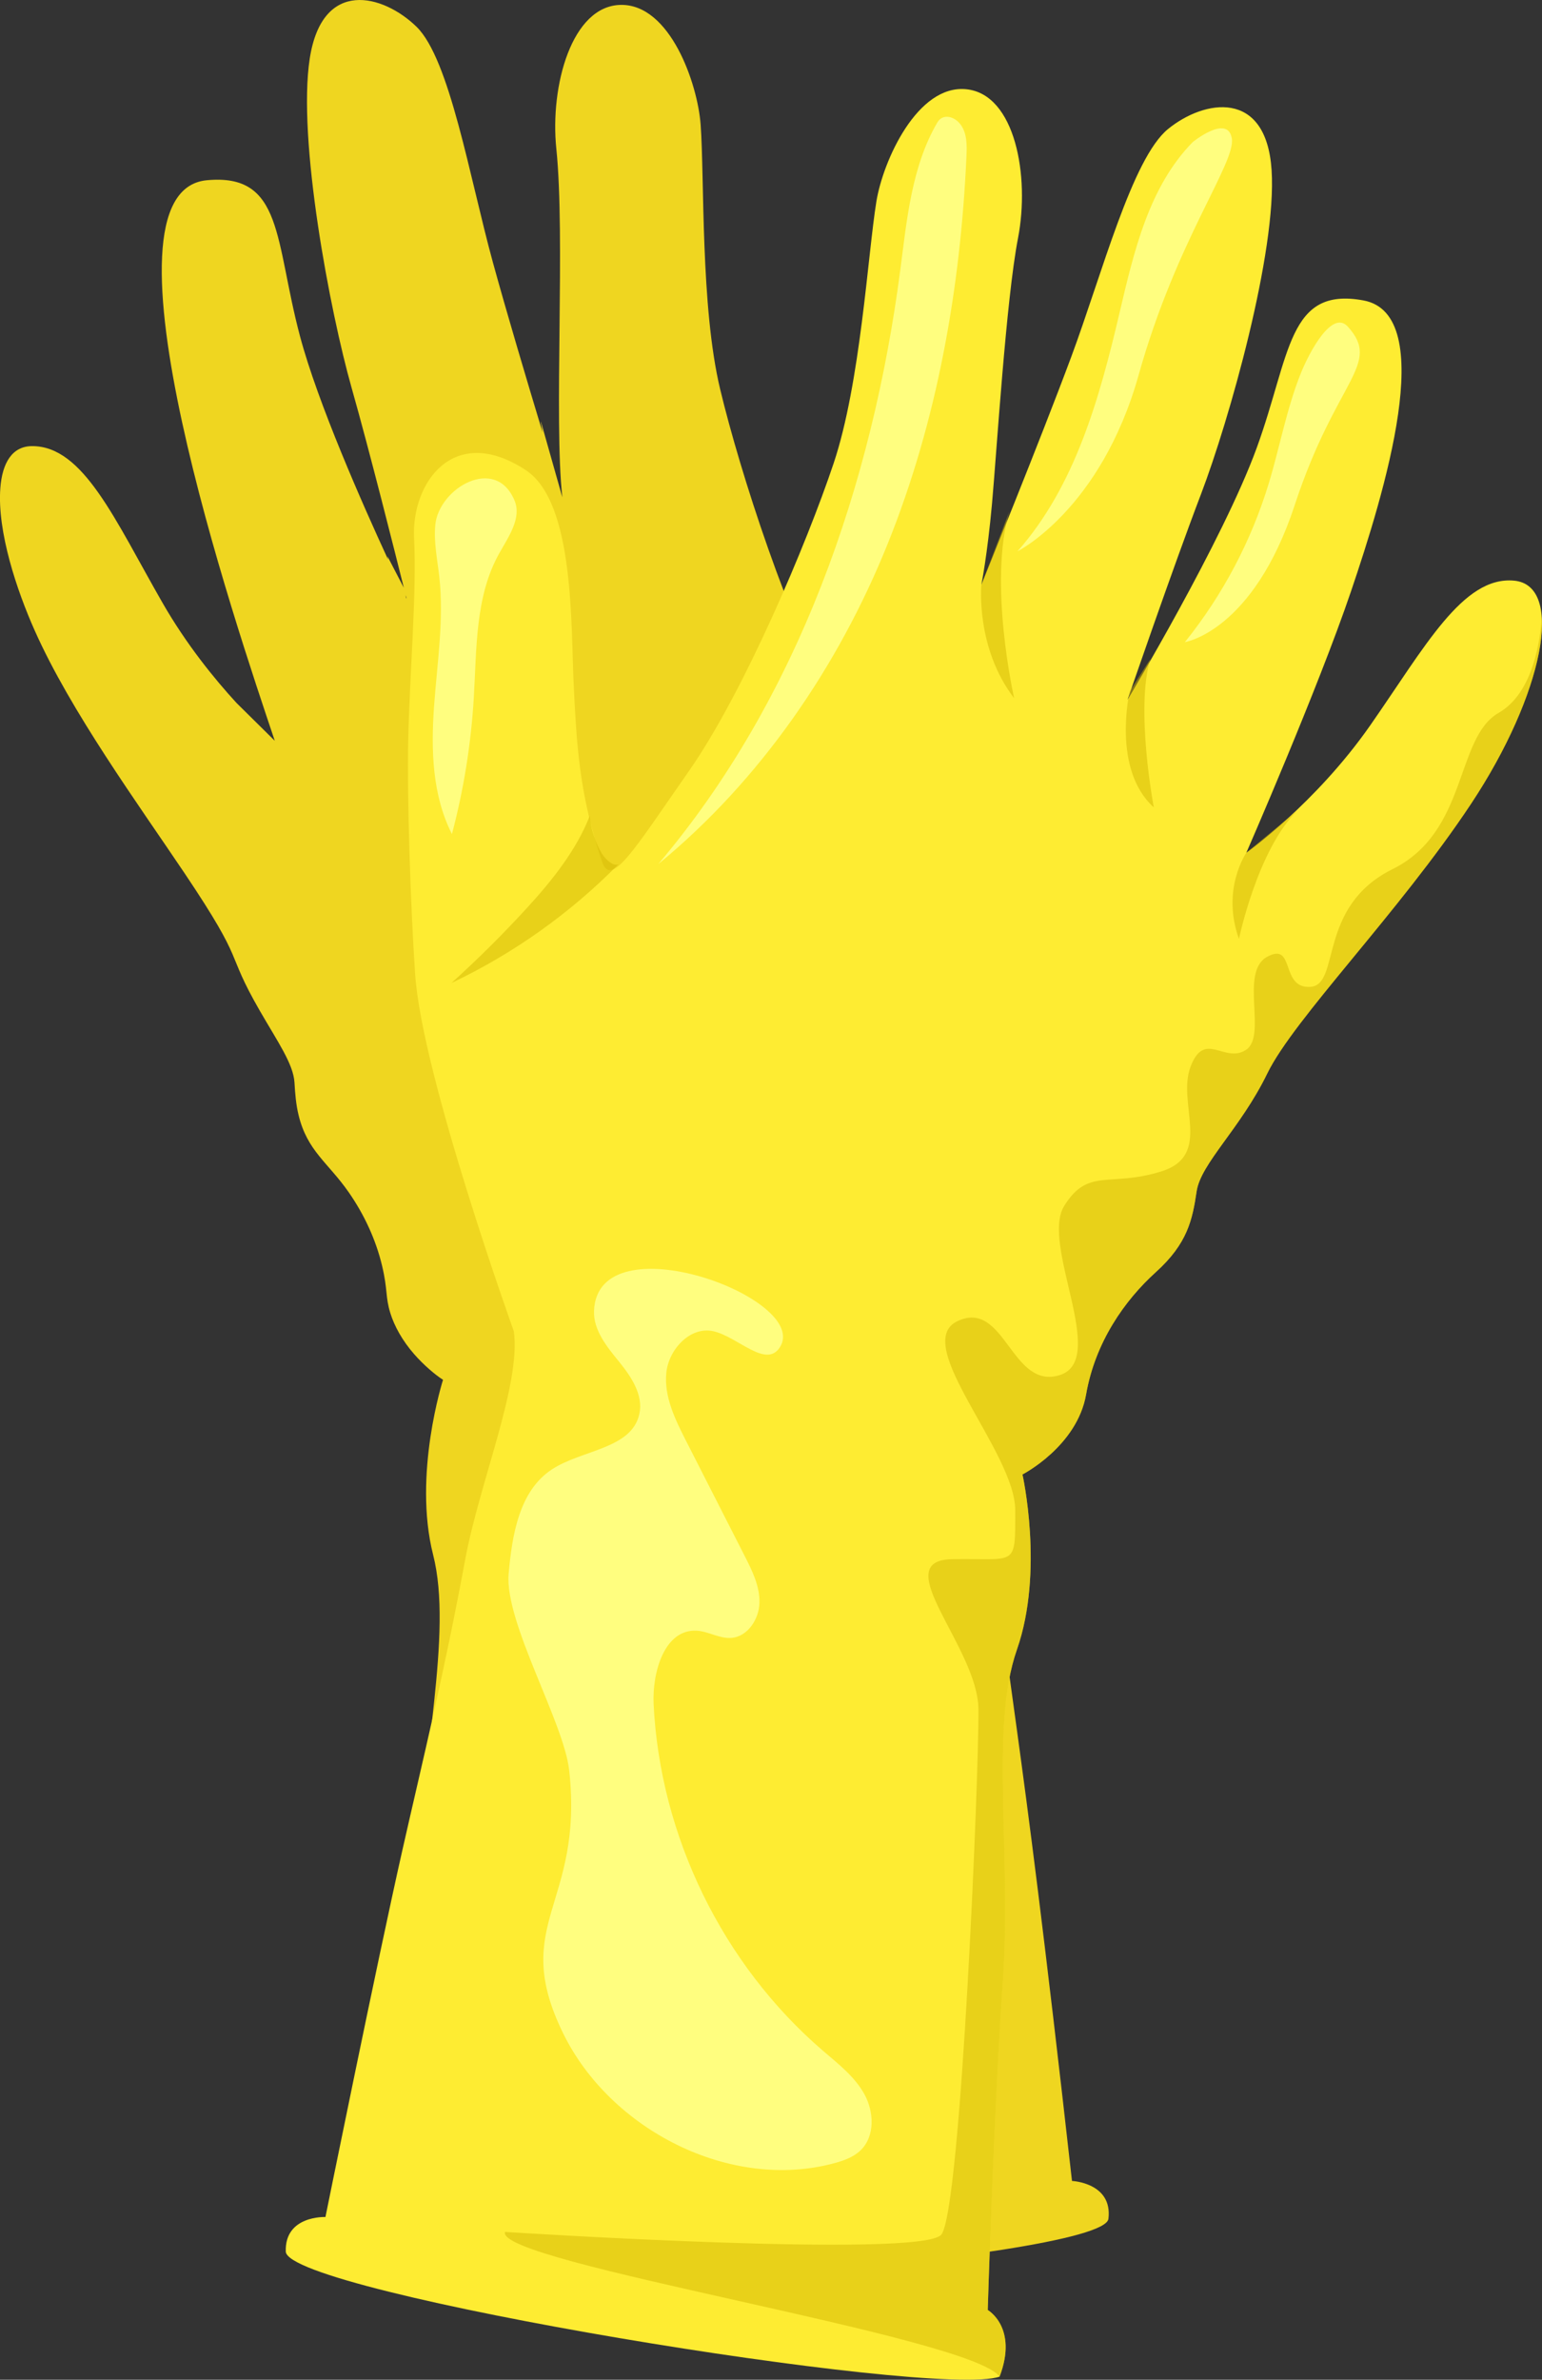 <svg xmlns="http://www.w3.org/2000/svg" width="700.1" height="1080" viewBox="0 0 700.1 1080"><rect x="0" y="0" width="700.1" height="1080" fill="#333333" stroke="none"/><g id="a"/><g id="b"><g id="c"><g id="d"><path d="M486.7 989.75c-25.36-225.95-28.84-217.67-36.91-302.67-3.38-35.65-18.31-81.3-12.88-105.29.0.0 51.72-111.68 58.91-157.45 4.86-30.94 10.79-80.1 12.44-104.8 2.09-31.25 19.57-66.41 23.02-90.93 3.45-24.52-2.88-66.51-37.55-47.95-23.69 12.68-36.87 82.13-40.72 109.5-2.65 18.85-22.63 35.39-29.62 56.25-.06-.19-.13-.37-.19-.56-.55 3.12-1.43 5.36-3.09 9.66-1.15 2.52-2.51 4.91-4.01 6.96-1.53 2.08-5.74 5.52-7.84 4 .72.87 1.48 1.7 2.21 2.57-5.71-2.96-14.69-20.22-30.41-47.58-21.63-37.66-44.13-107.38-53.09-144.8-8.97-37.42-7.09-95.77-8.87-120.11-1.37-18.63-13.85-54.65-36.21-54.33-22.36.32-32.24 36.88-29.31 65.24 4.15 40.13-1.17 123.33 2.73 158.22-12.59-44.26-9.78-35.54-8.95-29.38-6.97-23.06-16.45-54.87-22.58-77.24-10.68-38.94-19.59-92.25-34.7-106.95-15.11-14.69-42.78-22.18-48.45 14.47-5.67 36.64 9.22 114.9 18.99 149.36 8.09 28.52 19.89 75.45 23.72 90.78l-7.42-14.26c.1.48.18.98.27 1.47-11.57-25.06-31.89-71-39.97-101.29-11.58-43.43-7.52-74.14-42.35-70.84-53.74 5.1 13.58 202.84 30.88 254.38l-17.35-17.14c-10.04-10.93-22.78-26.58-33.59-45.42-21.63-37.66-35.88-71.21-59.23-71.16-8.87.02-13.57 7.31-14.44 19.19-1.44 19.68 7.53 46.37 15.6 64.46 16.28 36.63 46.96 78.77 68.06 110.19 28.66 42.68 17.82 34.05 34.18 62.45 8.08 14.02 15.24 24.16 15.72 32.56.3 5.13.68 9.91 1.86 14.77 3.95 16.3 13.35 21.49 22.73 34.96 7.02 10.08 12.35 21.5 15.18 33.41 2.66 11.19 1.41 13.94 3.77 21.54 1.81 5.8 5.35 12.32 10.74 18.5 4.35 4.99 9.67 9.49 13.16 11.71.0.0-13.74 42.94-4.5 79.38 9.2 36.3-5.74 92.01-6.87 150.85-1.03 54.01-6.1 146.36-6.33 148.87.0.0-1.42.65-3.17 2.25-10.89 9.93-4.85 27.58-4.85 27.4h0c27.76 12.76 325.57-9.32 327.83-27.98 1.98-16.39-16.56-17.2-16.56-17.2zM184.2 270.11c.53 2.14.54 1.91.08.97-.03-.35-.05-.67-.08-.97z" fill="#efd620"/><g><path d="M453.83 1078.58c8.51-22.31-5.38-30.24-5.38-30.24.0.0 2.73-89.9 6.81-148.85 4.08-58.95-5.96-115.39 6.45-150.87 12.41-35.48 2.51-79.46 2.51-79.46.0.0 24.77-12.72 28.89-36.33 4.12-23.61 17.38-42.6 31.71-55.54 14.33-12.95 16.57-23.74 18.46-36.55 1.88-12.81 19.89-28.49 32.07-53.53 12.18-25.04 59.8-73.02 92.59-122.51 32.79-49.5 42.69-99.09 19.44-101.19-23.25-2.11-40.4 30.06-65.26 65.67-24.86 35.61-56.26 57.83-56.26 57.83.0.0 32.52-74.4 47.53-118.66 15.01-44.26 40.05-125.65 5.64-132.01-34.4-6.36-33.06 24.59-48.42 66.83-15.36 42.24-58.68 114.4-58.68 114.4.0.0 20.56-59.8 33.33-93.26 12.77-33.46 34.49-110.1 32.07-147.1-2.42-37-30.64-31.98-46.99-18.68-16.35 13.3-29.92 65.62-43.99 103.47-14.07 37.85-40.8 103.43-40.8 103.43.0.0 2.72-13.48 4.83-36.73 2.11-23.25 6.4-92.63 11.82-120.63 5.42-28-1.21-65.29-23.45-67.57-22.24-2.28-37.85 32.49-40.85 50.93-3.92 24.09-7.19 82.38-19.42 118.86-12.23 36.49-40.78 103.95-65.64 139.56-24.86 35.61-35.34 53.3-39.44 41.32-10.57-30.87-11.58-54.09-12.86-78.81-1.43-27.6.6-84.33-21.88-99.04-32.91-21.54-51.94 6.11-50.66 30.84 1.28 24.73-2.01 61.18-2.68 92.49-.53 24.75 1.04 74.24 3.16 105.49 3.13 46.23 44.81 162.03 44.81 162.03 3.29 24.37-15.59 68.53-22.11 103.74-9.54 51.6-19.22 90.75-28.53 131.92-11.33 50.08-34.89 166.32-34.89 166.32.0.0-18.54-.82-18.01 15.68.6 18.79 295.31 67.01 324.09 56.75h0z" fill="#feec32"/><path d="M448.46 1048.35s2.73-89.9 6.81-148.85c4.08-58.95-5.96-115.39 6.45-150.87 12.41-35.48 2.51-79.46 2.51-79.46.0.0 24.77-12.72 28.89-36.33 4.12-23.61 17.38-42.6 31.71-55.54 14.33-12.95 16.57-23.74 18.46-36.55 1.88-12.81 19.89-28.49 32.07-53.53 12.18-25.04 59.8-73.02 92.59-122.51 21.67-32.72 33.34-65.47 32.04-84.52-.6 9.56-3.69 34.26-19.54 43.31-19.82 11.32-13.81 53.92-48.21 70.95-34.4 17.03-23.42 52.51-37.29 53.42-13.87.91-6.79-20.63-19.59-13.67-12.8 6.95.13 35.85-9.64 42.26-9.78 6.42-18.78-9.14-25.16 7.59-6.38 16.73 10.28 40.28-13.37 47.6-23.65 7.32-33.09-1.91-44.01 15.62-10.92 17.54 20.19 69.71-1.95 76.77-22.14 7.06-24.86-34.57-46.46-24.49-21.6 10.08 26.14 59.3 26.17 85.8.03 26.51.74 21.7-28.79 22.27-29.53.57 11.79 40.01 12.09 68.03.3 28.02-7.89 227.54-16.86 238.5-8.97 10.95-198.08-1.23-198.08-1.23-4.78 14.04 211.43 47.24 224.53 65.67 8.51-22.31-5.38-30.24-5.38-30.24z" fill="#d3b600" opacity=".5"/><path d="M425.58 55.55c-11.64 19.97-13.82 43.83-16.8 66.75-12.74 97.66-46.26 194.74-109.93 269.87 46.47-38.17 81.72-89.62 104.19-145.4 22.47-55.78 33.04-115.87 35.76-175.94.22-4.86.28-10.12-2.52-14.1-2.8-3.98-8.24-5.39-10.69-1.18z" fill="#fffe7f"/><path d="M541.48 64.52c-19.95 20.38-26.7 49.84-33.22 77.6-9.06 38.57-20.07 78.41-46.31 108.09.0.0 37.87-18.86 55.05-80.14 17.18-61.28 44.23-96.24 42.26-107.33-1.97-11.09-17.79 1.78-17.79 1.78z" fill="#fffe7f"/><path d="M611.92 148.22c-7.06-7.81-17.35 11.33-21.28 21.1-6.5 16.12-9.54 33.4-14.59 50.04-7.94 26.15-20.95 50.76-38.09 72.05.0.0 30.96-4.76 49.87-62.19 18.9-57.43 39.66-63.79 24.09-81z" fill="#fffe7f"/><path d="M269.7 595c-.3 8.76 5.87 16.21 11.39 23.01 5.53 6.8 11.05 15.08 9.2 23.64-3.45 16-26.14 16.24-39.8 25.26-14.76 9.74-18 29.68-19.55 47.3-1.93 22.06 25.07 67.26 27.49 89.27 6.72 61.19-27.19 69.3-2.8 119.21 21.5 44.01 76.17 71.9 123.41 58.96 4.26-1.16 8.57-2.74 11.73-5.81 6.57-6.39 6.09-17.5 1.64-25.51-4.45-8.01-11.95-13.77-18.9-19.75-45.42-39.09-73.84-97.29-76.75-157.14-.71-14.61 4.98-34.21 19.59-33.38 5.33.3 10.27 3.64 15.59 3.28 7.5-.51 12.7-8.49 12.87-16.01.17-7.52-3.33-14.57-6.75-21.27-8.88-17.42-17.75-34.84-26.63-52.26-4.91-9.64-9.96-19.96-8.91-30.73 1.05-10.77 11.01-21.38 21.53-18.88 11 2.61 23.59 16.79 29.9 7.44 15.04-22.26-82.84-58.33-84.26-16.61z" fill="#fffe7f"/><path d="M445.55 265.43s-2.69 28.55 14.89 51.42c0 0-11.93-52.47-2.09-84.89l-12.8 33.47z" fill="#d3b600" opacity=".5"/><path d="M512.92 313.76s-8.29 35.26 10.92 52.64c0 0-8.48-44.76-1.57-67.3l-9.35 14.66z" fill="#d3b600" opacity=".5"/><path d="M565.86 387.01s-11.49 16.6-3.34 39.06c0 0 8.4-40.48 26.55-58.27l-23.21 19.2z" fill="#d3b600" opacity=".5"/><path d="M280.79 392.21c-21.86 22.21-47.65 40.54-75.8 53.89 12.1-10.94 23.69-22.46 34.69-34.51 11.07-12.11 22.12-25.95 28.05-41.25.49 5.71 2.63 12.29 5.61 17.18 1.34 2.21 5.23 6 7.45 4.68z" fill="#d3b600" opacity=".5"/><path d="M197.64 238.18c-.77 7.89.95 15.78 1.82 23.66 2.15 19.57-1.01 39.28-2.41 58.92-1.39 19.64-.81 40.22 8.14 57.76 5.34-20.15 8.66-40.84 9.91-61.65 1.34-22.38.57-46.05 11.5-65.63 4.24-7.6 10.36-16.08 7-24.11-8.64-20.68-34.34-5.58-35.97 11.04z" fill="#fffe7f"/></g></g></g></g></svg>